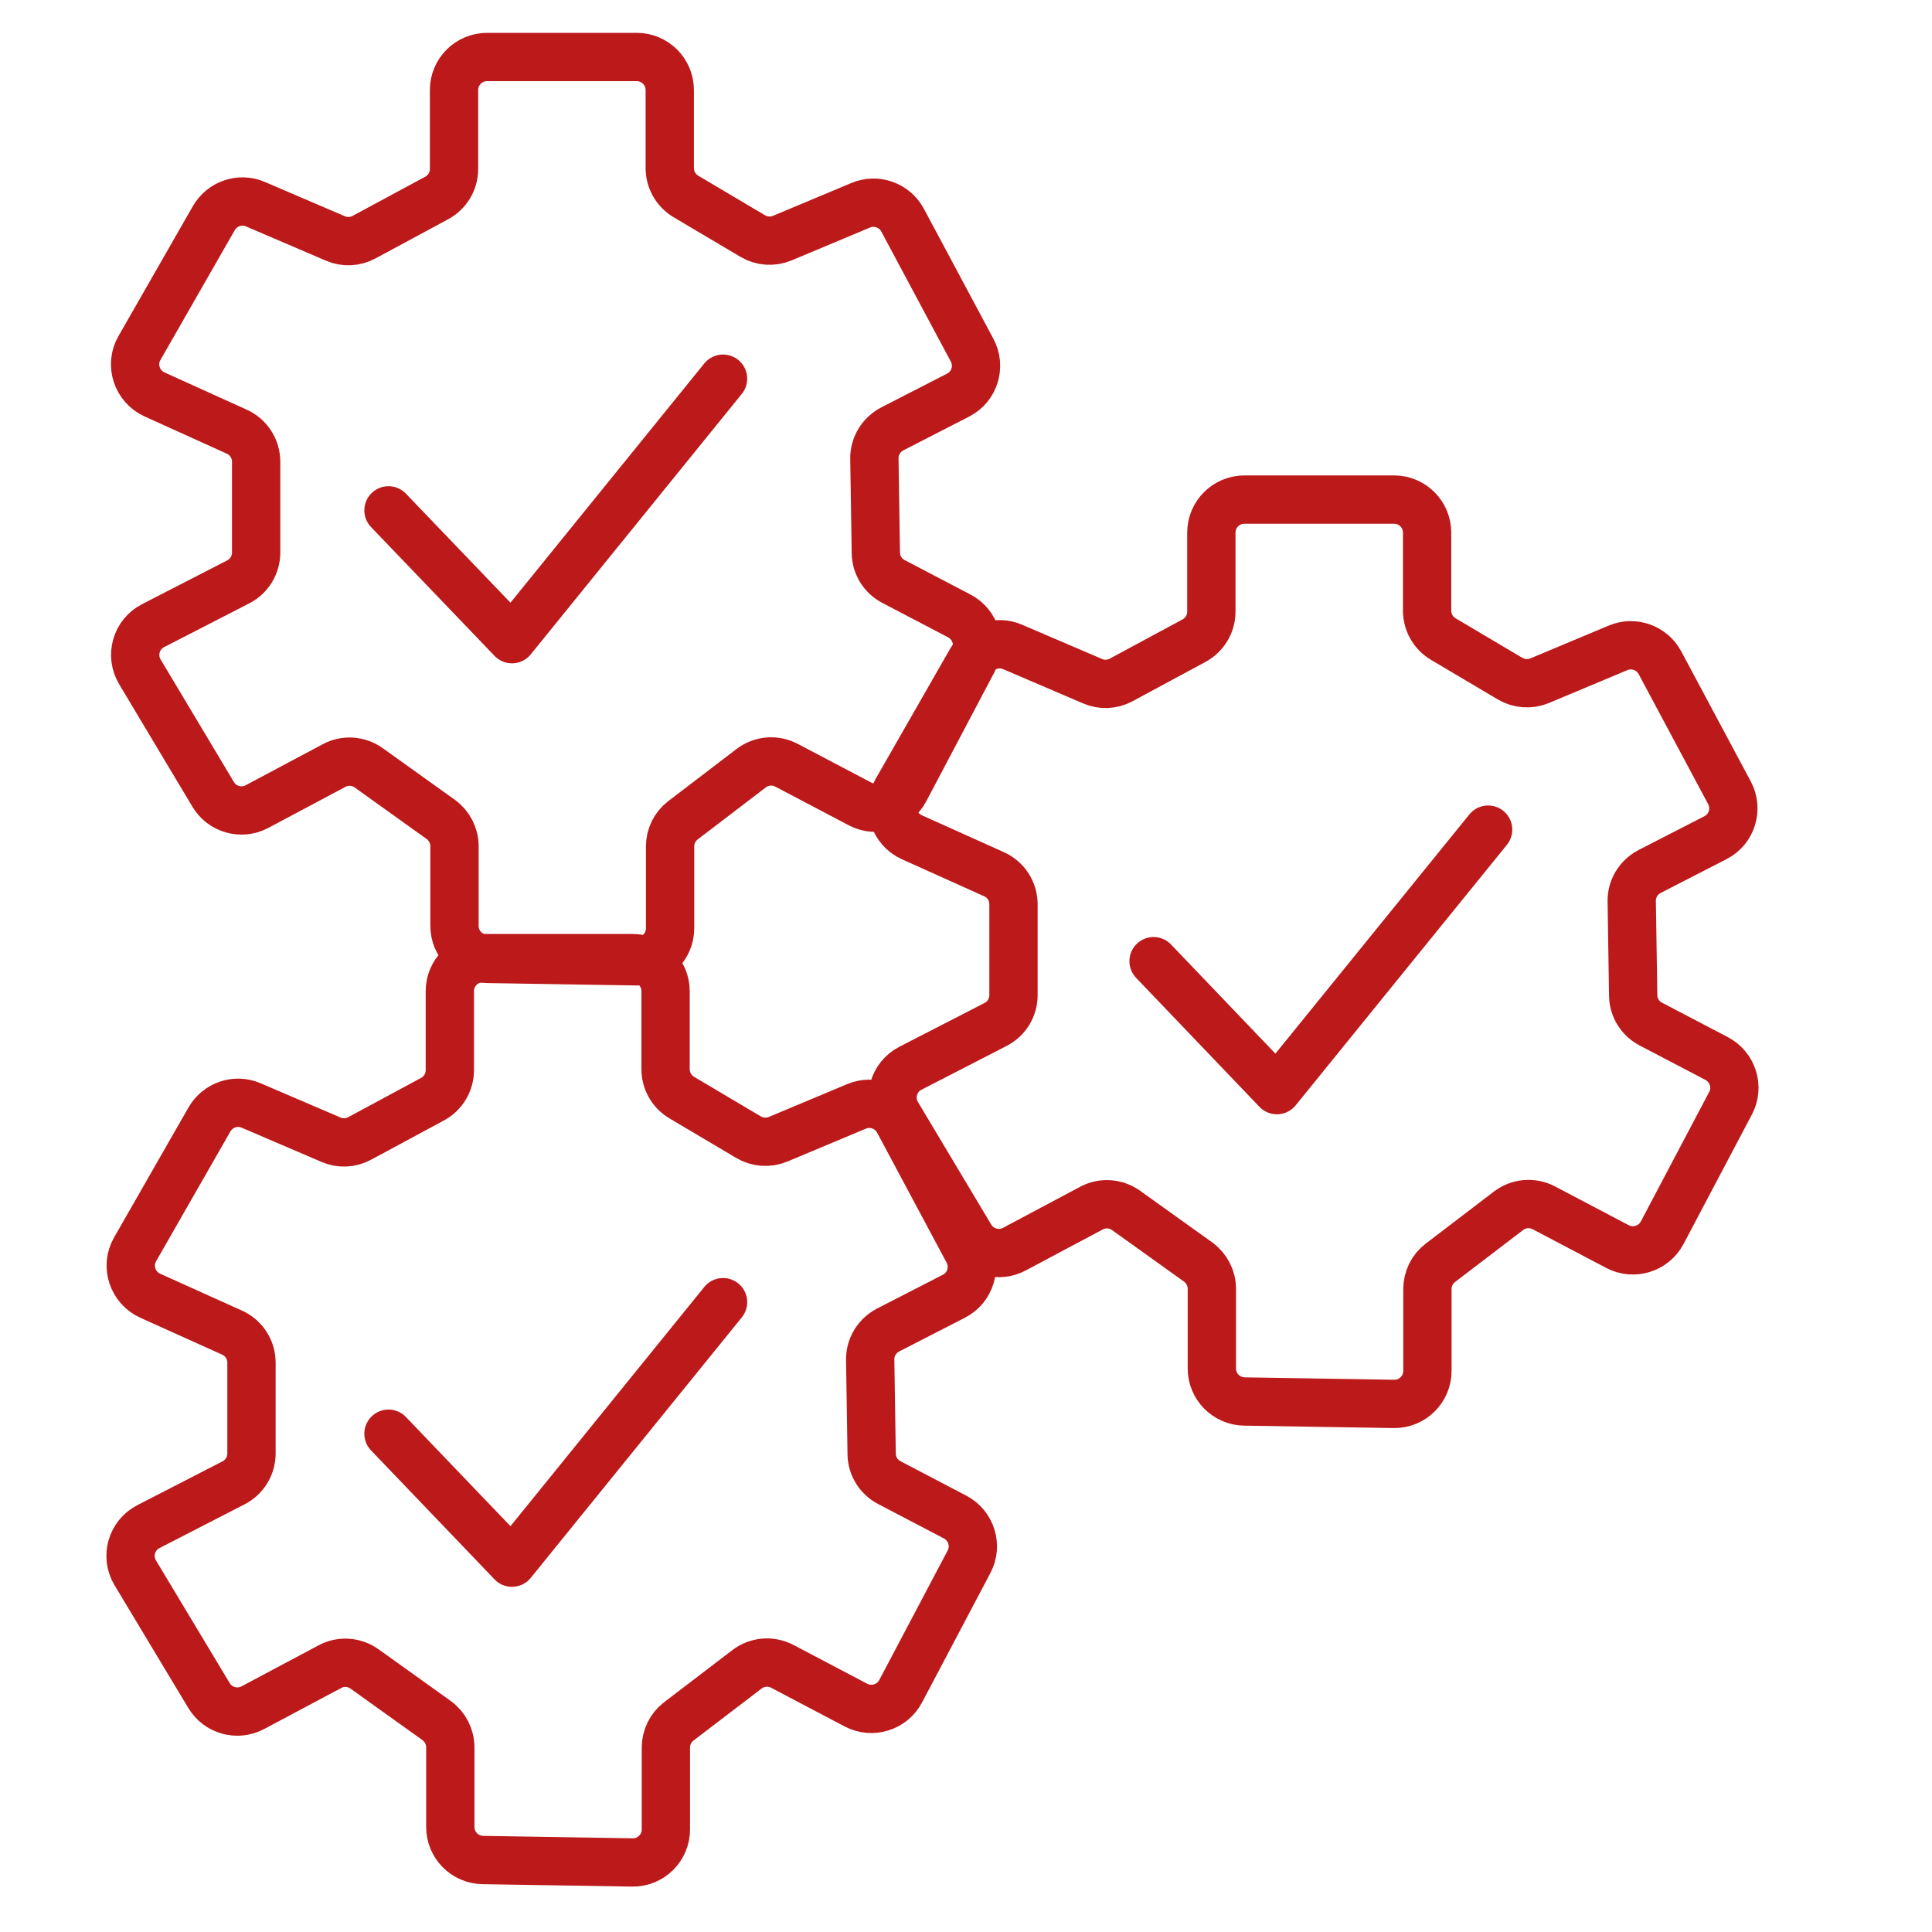 <?xml version="1.0" encoding="utf-8"?>
<!-- Generator: Adobe Illustrator 23.0.3, SVG Export Plug-In . SVG Version: 6.00 Build 0)  -->
<svg version="1.1" id="Layer_1" xmlns="http://www.w3.org/2000/svg" xmlns:xlink="http://www.w3.org/1999/xlink" x="0px" y="0px"
	 viewBox="0 0 120 120" style="enable-background:new 0 0 120 120;" xml:space="preserve">
<style type="text/css">
	.st0{fill:none;stroke:#BC191A;stroke-width:3;stroke-miterlimit:10;}
	.st1{fill:none;stroke:#BC191A;stroke-width:3;stroke-linecap:round;stroke-linejoin:round;stroke-miterlimit:10;}
</style>
<path class="st0" d="M28.2,10.5l0-4.91c0-1.13,0.92-2.05,2.05-2.05h9.3c1.13,0,2.05,0.92,2.05,2.05v4.85c0,0.72,0.38,1.39,1,1.76
	l4.15,2.46c0.56,0.33,1.24,0.38,1.84,0.13l4.87-2.04c0.97-0.41,2.1-0.01,2.6,0.92l4.32,8.08c0.54,1.01,0.15,2.27-0.87,2.79
	l-4.09,2.1c-0.69,0.36-1.13,1.08-1.11,1.86l0.09,5.84c0.01,0.75,0.43,1.43,1.1,1.78l4.09,2.14c1,0.53,1.39,1.77,0.86,2.77
	l-4.25,8.05c-0.53,1-1.77,1.38-2.77,0.86l-4.58-2.41c-0.71-0.37-1.56-0.3-2.2,0.19l-4.23,3.23c-0.51,0.39-0.8,0.99-0.8,1.63l0,5.08
	c0,1.14-0.94,2.07-2.08,2.05l-9.29-0.15c-1.12-0.02-2.02-0.93-2.02-2.05l0-4.95c0-0.66-0.32-1.28-0.86-1.67l-4.47-3.2
	c-0.63-0.45-1.47-0.51-2.15-0.14l-4.79,2.55c-0.96,0.51-2.16,0.18-2.72-0.76l-4.55-7.61c-0.61-1.02-0.23-2.33,0.82-2.87l5.29-2.72
	c0.68-0.35,1.11-1.05,1.11-1.82v-5.64c0-0.81-0.47-1.54-1.21-1.87L9.6,24.5c-1.1-0.5-1.54-1.84-0.94-2.88l4.62-8.07
	c0.52-0.9,1.63-1.28,2.58-0.87l4.97,2.13c0.57,0.25,1.23,0.22,1.78-0.08l4.51-2.43C27.79,11.94,28.2,11.25,28.2,10.5z"/>
<path class="st0" d="M75.24,37.99l0-4.91c0-1.13,0.92-2.05,2.05-2.05h9.3c1.13,0,2.05,0.92,2.05,2.05v4.85c0,0.72,0.38,1.39,1,1.76
	l4.15,2.46c0.56,0.33,1.24,0.38,1.84,0.13l4.87-2.04c0.97-0.41,2.1-0.01,2.6,0.92l4.32,8.08c0.54,1.01,0.15,2.27-0.87,2.79
	l-4.09,2.1c-0.69,0.36-1.13,1.08-1.11,1.86l0.09,5.84c0.01,0.75,0.43,1.43,1.1,1.78l4.09,2.14c1,0.53,1.39,1.77,0.86,2.77
	l-4.25,8.05c-0.53,1-1.77,1.38-2.77,0.86l-4.58-2.41c-0.71-0.37-1.56-0.3-2.2,0.19l-4.23,3.23c-0.51,0.39-0.8,0.99-0.8,1.63l0,5.08
	c0,1.14-0.94,2.07-2.08,2.05l-9.29-0.15c-1.12-0.02-2.02-0.93-2.02-2.05l0-4.95c0-0.66-0.32-1.28-0.86-1.67l-4.47-3.2
	c-0.63-0.45-1.47-0.51-2.15-0.14l-4.79,2.55c-0.96,0.51-2.16,0.18-2.72-0.76l-4.55-7.61c-0.61-1.02-0.23-2.33,0.82-2.87l5.29-2.72
	c0.68-0.35,1.11-1.05,1.11-1.82v-5.64c0-0.81-0.47-1.54-1.21-1.87L56.63,52c-1.1-0.5-1.54-1.84-0.94-2.88l4.62-8.07
	c0.52-0.9,1.63-1.28,2.58-0.87l4.97,2.13c0.57,0.25,1.23,0.22,1.78-0.08l4.51-2.43C74.82,39.44,75.24,38.75,75.24,37.99z"/>
<path class="st0" d="M27.94,66.47l0-4.91c0-1.13,0.92-2.05,2.05-2.05h9.3c1.13,0,2.05,0.92,2.05,2.05v4.85c0,0.72,0.38,1.39,1,1.76
	l4.15,2.46c0.56,0.33,1.24,0.38,1.84,0.13l4.87-2.04c0.97-0.41,2.1-0.01,2.6,0.92l4.32,8.08c0.54,1.01,0.15,2.27-0.87,2.79
	l-4.09,2.1c-0.69,0.36-1.13,1.08-1.11,1.86l0.09,5.84c0.01,0.75,0.43,1.43,1.1,1.78l4.09,2.14c1,0.53,1.39,1.77,0.86,2.77
	l-4.25,8.05c-0.53,1-1.77,1.38-2.77,0.86l-4.58-2.41c-0.71-0.37-1.56-0.3-2.2,0.19l-4.23,3.23c-0.51,0.39-0.8,0.99-0.8,1.63l0,5.08
	c0,1.14-0.94,2.07-2.08,2.05l-9.29-0.15c-1.12-0.02-2.02-0.93-2.02-2.05l0-4.95c0-0.66-0.32-1.28-0.86-1.67l-4.47-3.2
	c-0.63-0.45-1.47-0.51-2.15-0.14l-4.79,2.55c-0.96,0.51-2.16,0.18-2.72-0.76L8.4,97.69c-0.61-1.02-0.23-2.33,0.82-2.87l5.29-2.72
	c0.68-0.35,1.11-1.05,1.11-1.82v-5.64c0-0.81-0.47-1.54-1.21-1.87l-5.08-2.29c-1.1-0.5-1.54-1.84-0.94-2.88l4.62-8.07
	c0.52-0.9,1.63-1.28,2.58-0.87l4.97,2.13c0.57,0.25,1.23,0.22,1.78-0.08l4.51-2.43C27.53,67.92,27.94,67.22,27.94,66.47z"/>
<polyline class="st1" points="24.13,31.7 31.8,39.7 44.91,23.52 "/>
<polyline class="st1" points="71.65,59.7 79.31,67.71 92.43,51.53 "/>
<polyline class="st1" points="24.13,89.05 31.8,97.06 44.91,80.88 "/>
</svg>
